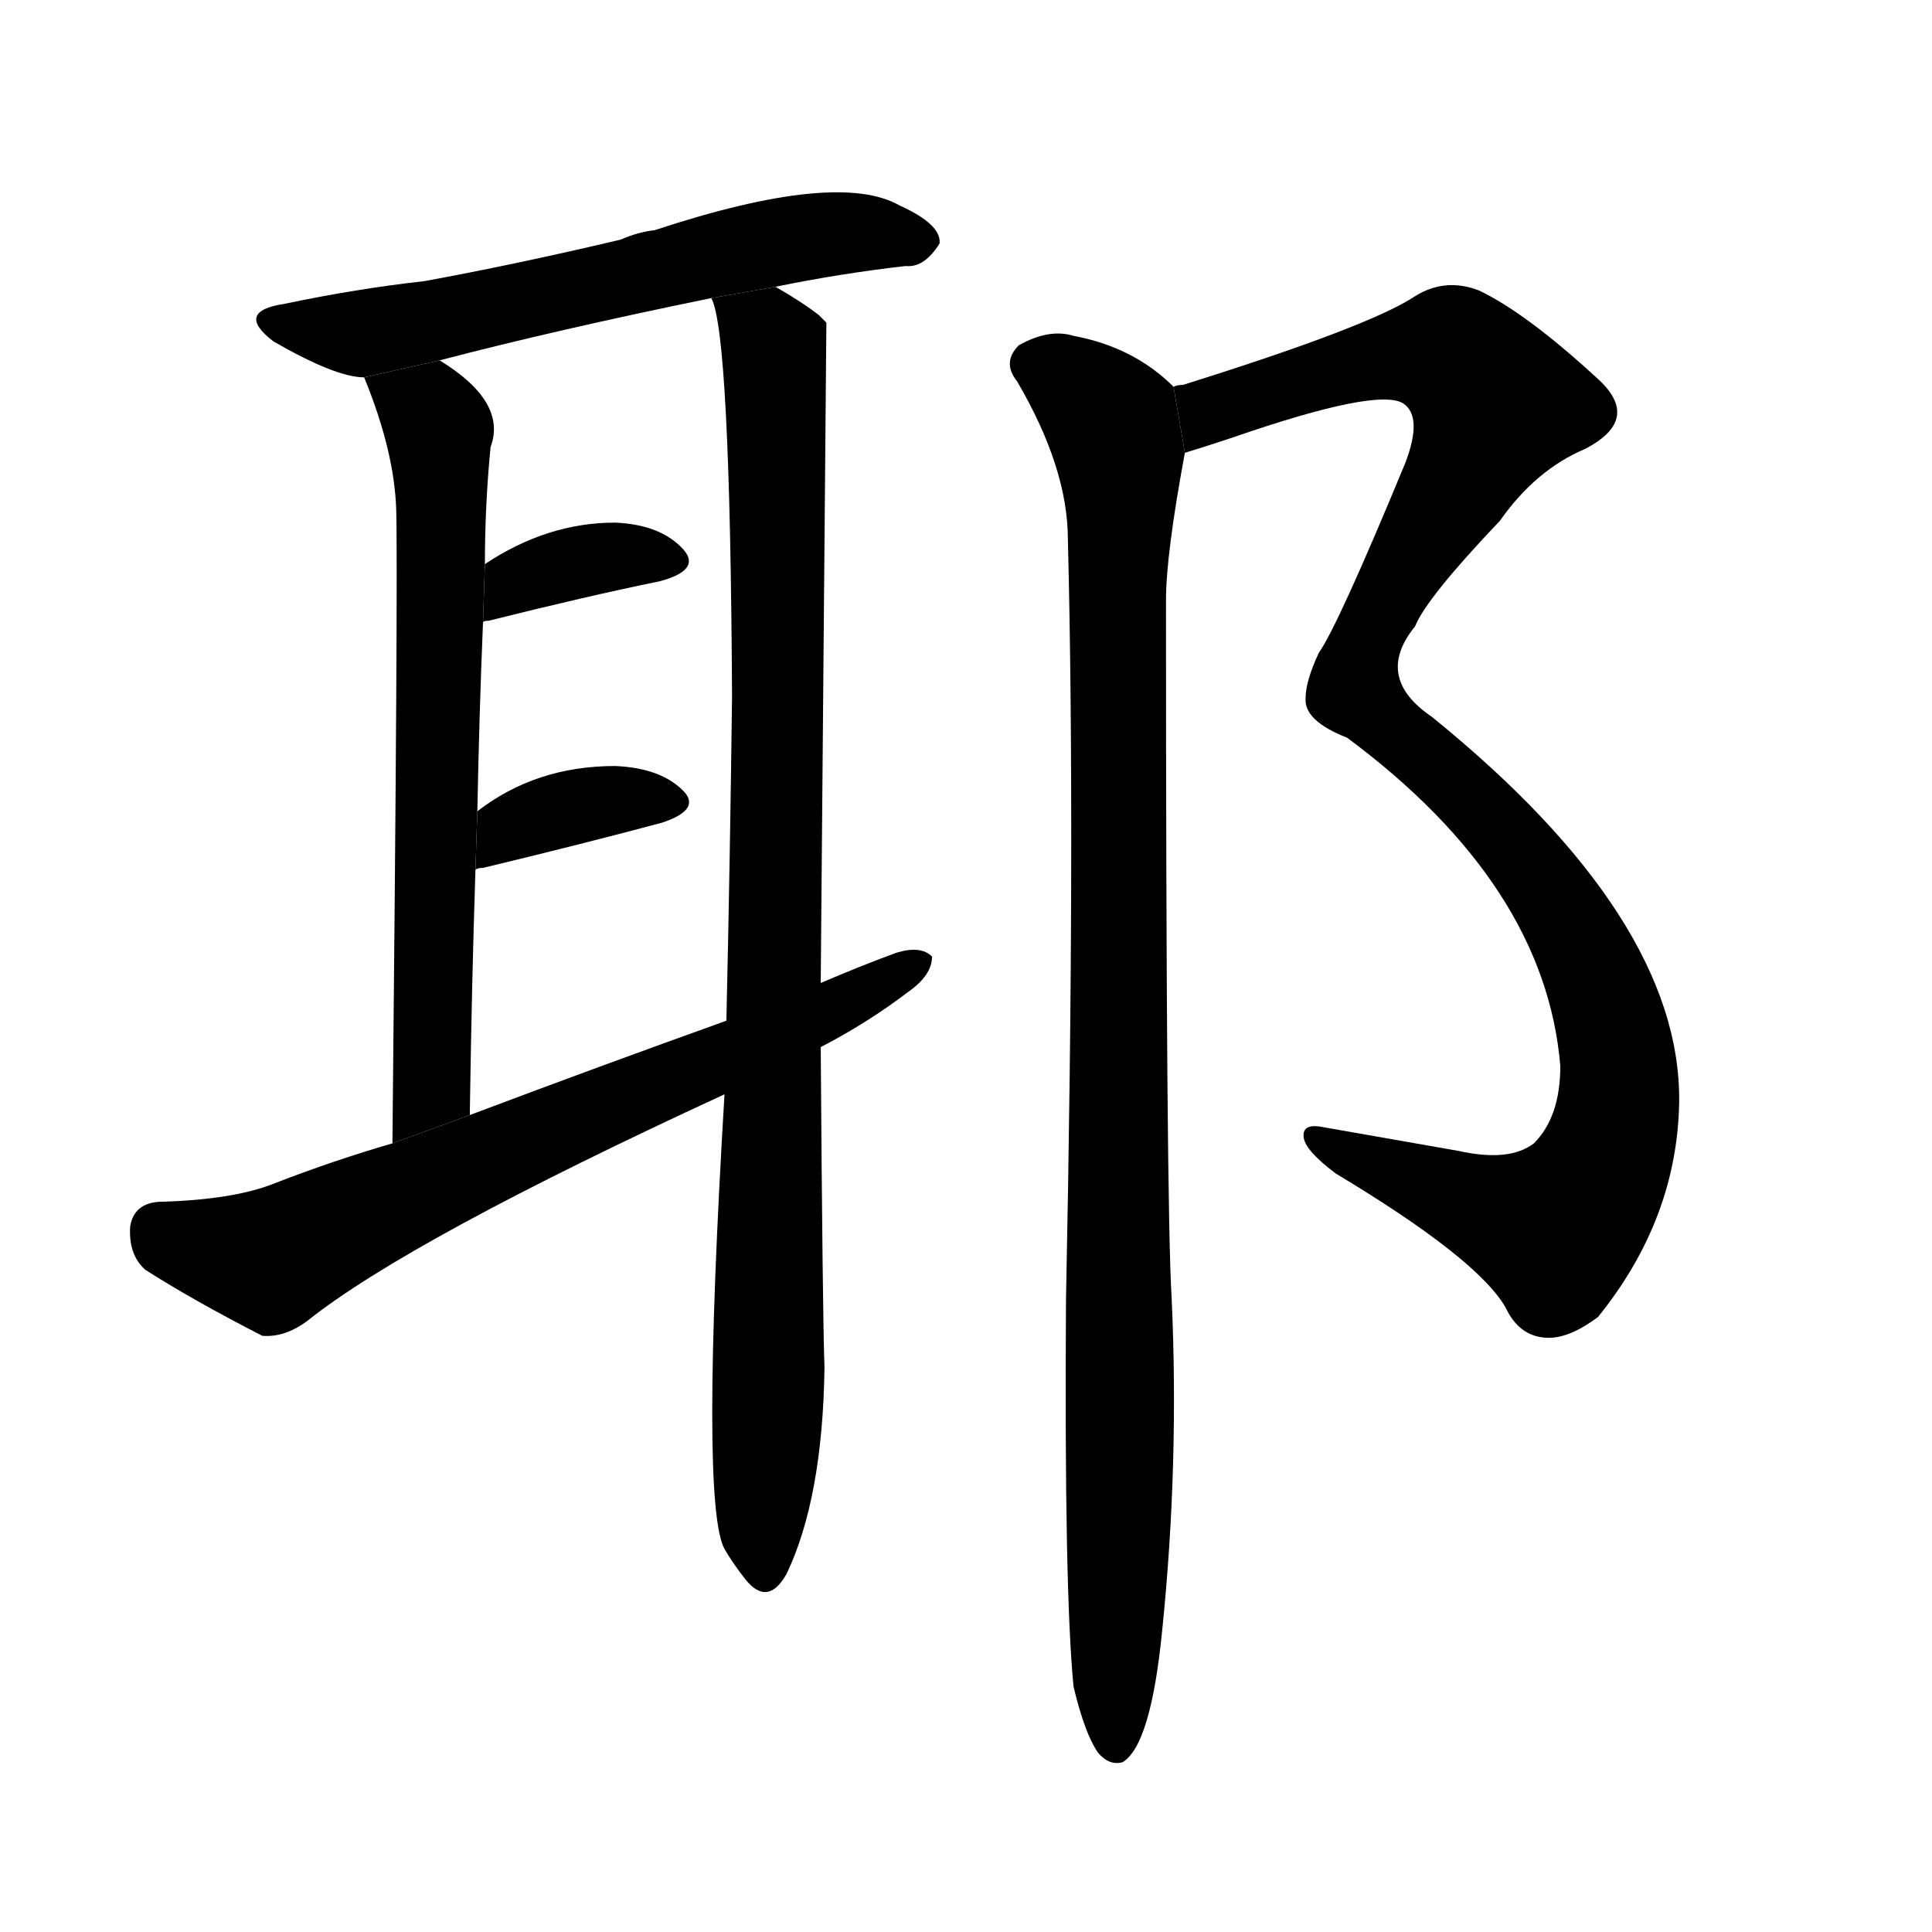 <svg version="1.1" width="64" height="64" viewBox="0 0 1024 1024" xmlns="http://www.w3.org/2000/svg">
<g transform="rotate(0,512,512) scale(1,-1) translate(0,-900)">
        <path d="M 411 748 Q 445 755 480 759 Q 490 758 498 771 Q 499 781 477 791 Q 444 810 347 778 Q 338 777 329 773 Q 274 760 225 751 Q 189 747 151 739 Q 124 735 145 719 Q 178 700 193 700 L 233 709 Q 294 725 377 742 L 411 748 Z"></path>
        <path d="M 193 700 Q 209 661 210 630 Q 211 594 208 294 L 249 309 Q 250 378 252 439 L 253 470 Q 254 522 256 570 L 257 601 Q 257 632 260 663 Q 269 687 233 709 L 193 700 Z"></path>
        <path d="M 435 379 Q 438 728 438 729 Q 435 732 434 733 Q 425 740 411 748 L 377 742 Q 387 724 388 531 Q 387 447 385 359 L 384 320 Q 371 103 384 79 Q 388 72 395 63 Q 407 48 417 66 Q 436 106 437 175 Q 436 202 435 345 L 435 379 Z"></path>
        <path d="M 256 570 Q 256 571 259 571 Q 311 584 350 592 Q 372 598 362 609 Q 350 622 326 623 Q 290 623 257 601 L 256 570 Z"></path>
        <path d="M 252 439 Q 253 440 256 440 Q 310 453 351 464 Q 372 471 362 481 Q 350 493 326 494 Q 284 494 253 470 L 252 439 Z"></path>
        <path d="M 435 345 Q 460 358 481 374 Q 494 383 494 393 Q 488 399 475 395 Q 456 388 435 379 L 385 359 Q 318 335 249 309 L 208 294 Q 177 285 146 273 Q 124 264 84 263 Q 71 262 69 250 Q 68 235 77 227 Q 102 211 139 192 Q 151 191 163 200 Q 217 243 384 320 L 435 345 Z"></path>
        <path d="M 628 660 Q 638 663 653 668 Q 731 695 744 686 Q 754 679 745 655 Q 709 568 699 554 Q 692 539 692 530 Q 691 518 714 509 Q 819 431 827 335 Q 827 308 813 294 Q 800 284 773 290 Q 733 297 699 303 Q 690 304 691 297 Q 692 290 708 278 Q 783 233 798 207 Q 805 192 819 191 Q 831 190 847 202 Q 889 254 890 316 Q 891 413 759 520 Q 728 541 750 568 Q 756 583 795 624 Q 814 651 840 662 Q 871 678 846 700 Q 809 734 784 746 Q 766 753 750 743 Q 726 727 627 696 Q 624 696 622 695 L 628 660 Z"></path>
        <path d="M 569 6 Q 575 -19 582 -29 Q 588 -36 595 -34 Q 610 -25 616 36 Q 625 124 621 212 Q 618 260 618 582 Q 618 606 628 660 L 622 695 Q 601 716 569 722 Q 556 726 540 717 Q 531 708 539 698 Q 566 652 566 614 Q 570 457 565 211 Q 564 57 569 6 Z"></path>
</g>
</svg>
